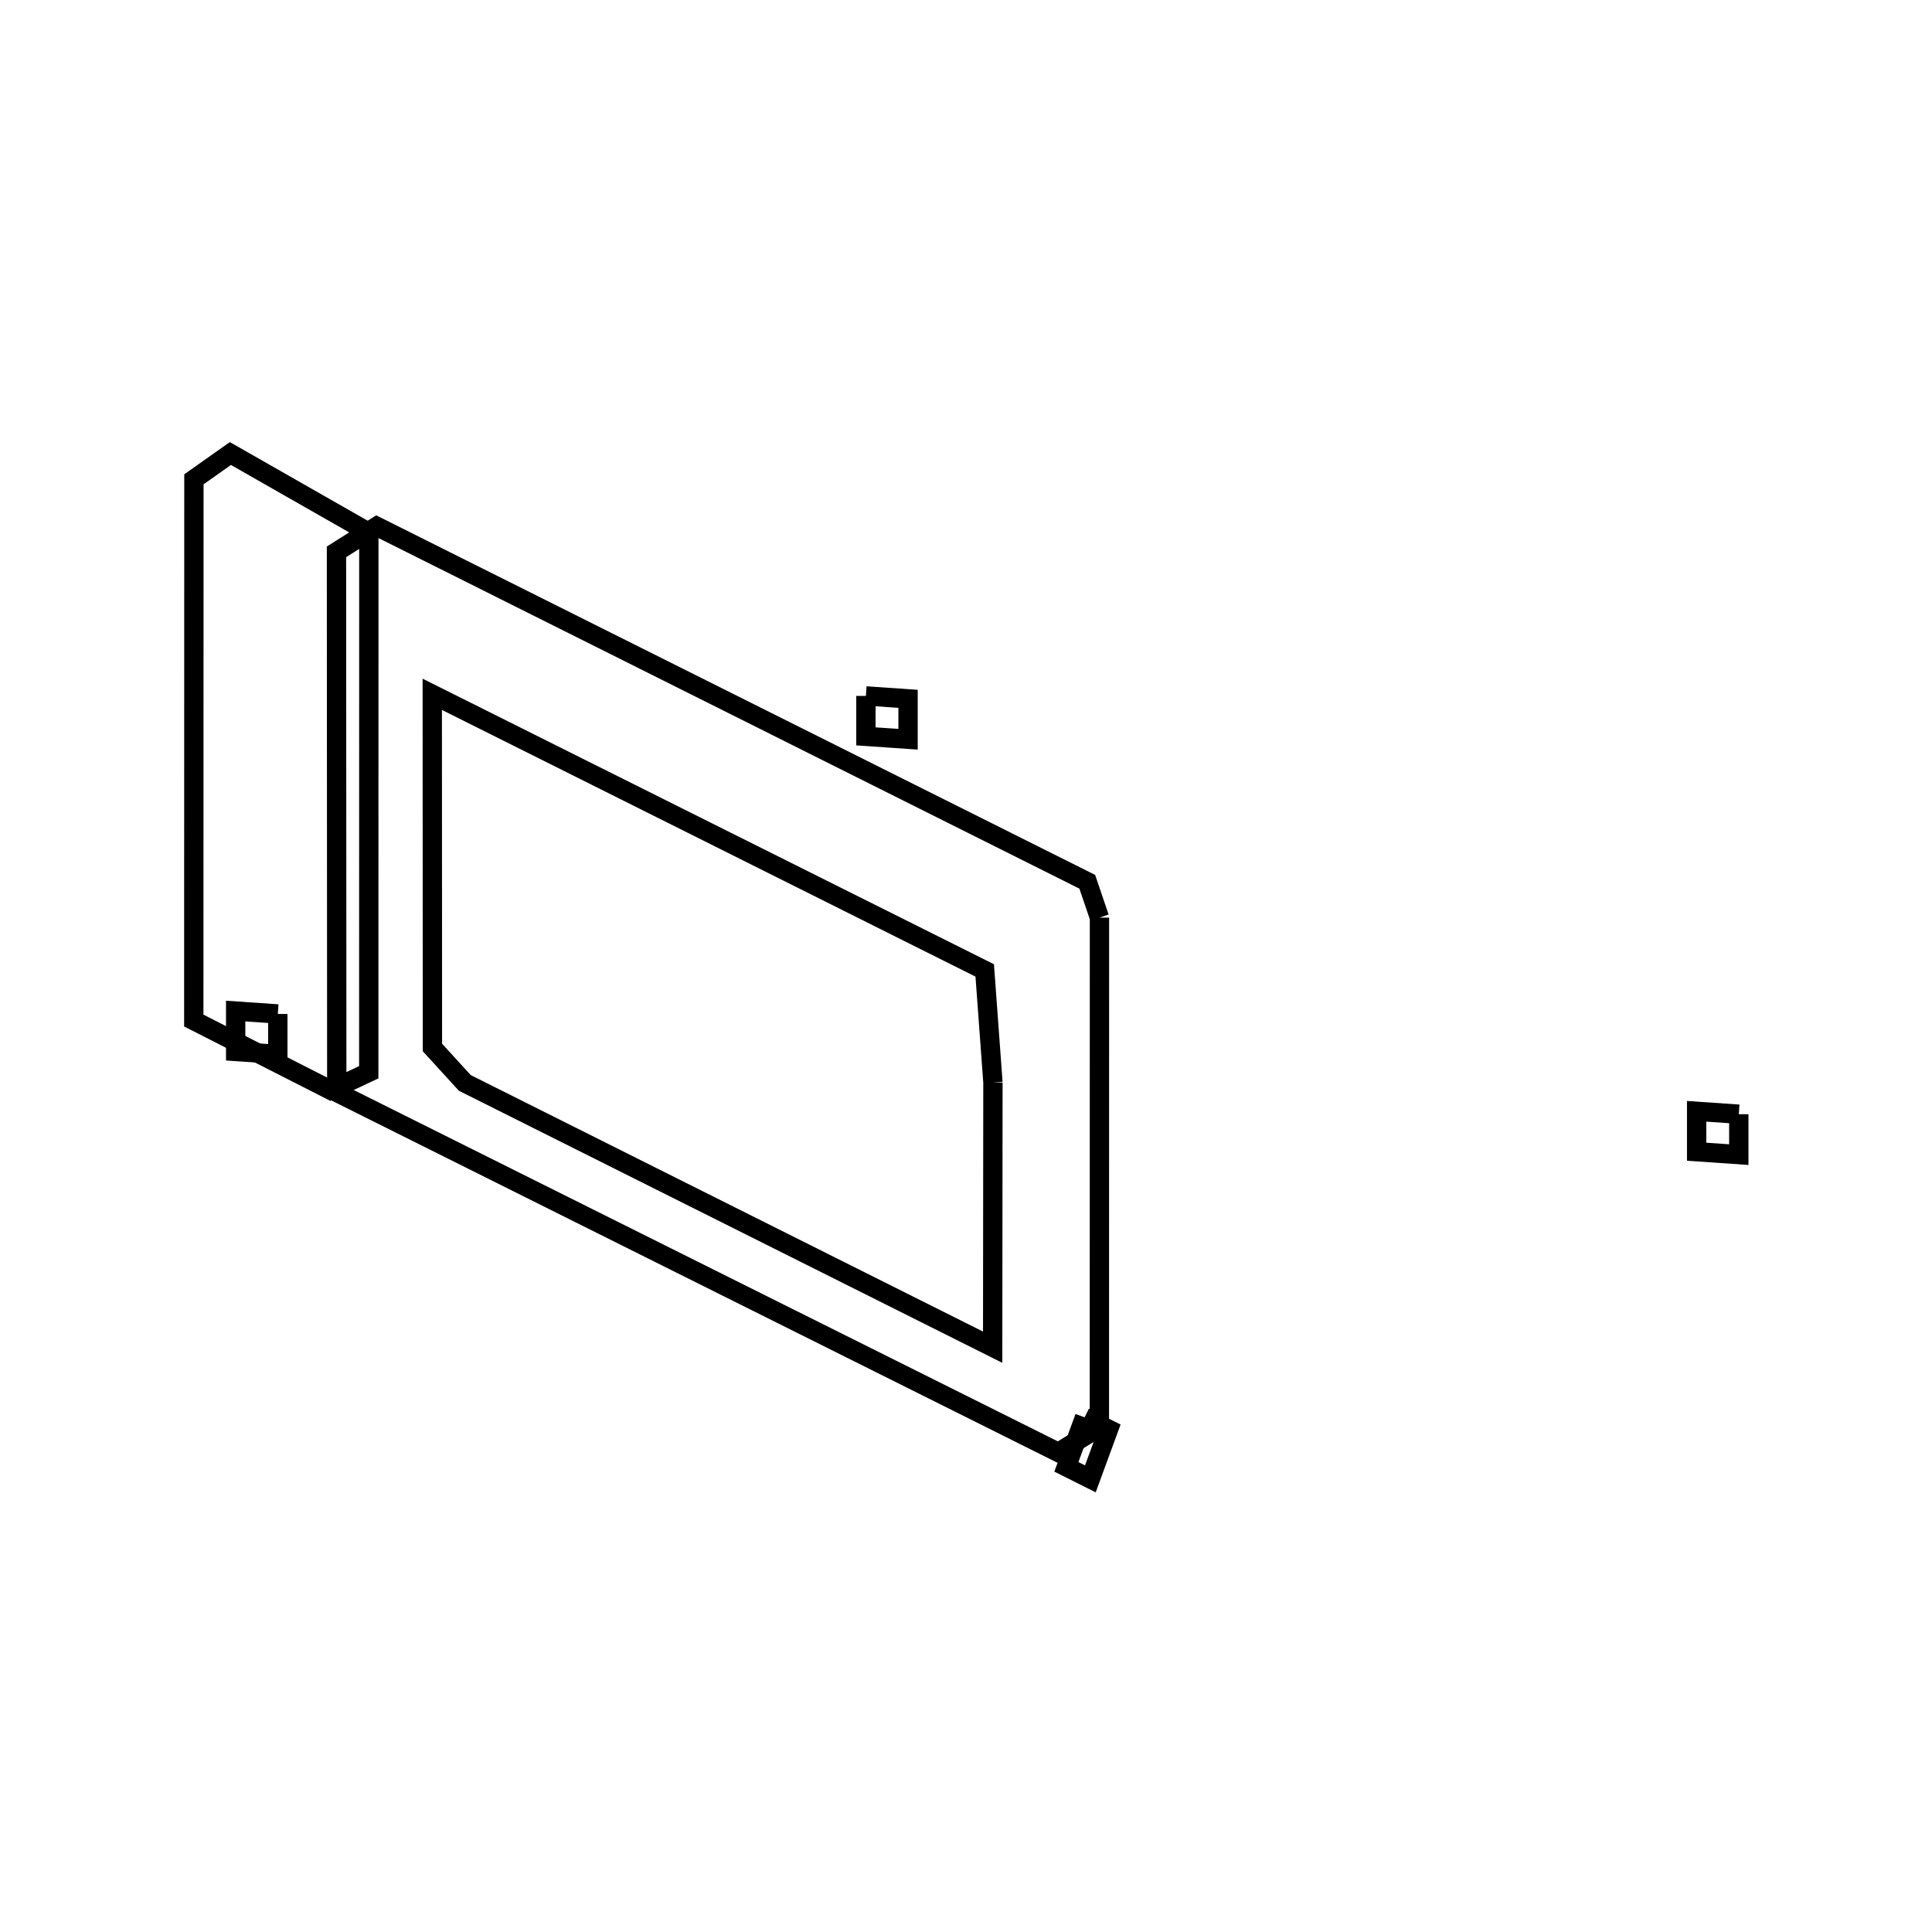 <svg xmlns:svg="http://www.w3.org/2000/svg" viewBox="0 0 100 100"><svg:g><svg:g><svg:g><svg:path d="M 51.394,56.029 L 50.969,50.229 L 22.374,35.937 L 22.382,54.217 L 24.059,56.052 L 51.38,69.731 L 51.394,56.029 L 51.394,56.029" fill="none" stroke="black" /><svg:path d="M 56.908,47.497 L 56.277,45.641 L 19.5,27.246 L 17.416,28.564 L 17.431,56.54 L 54.779,75.176 L 56.904,73.864 L 56.908,47.497 L 56.908,47.497" fill="none" stroke="black" /></svg:g><svg:path d="M 19.091,27.562 L 11.925,23.474 L 10.037,24.809 L 10.03,52.824 L 17.111,56.426 L 19.087,55.5 L 19.091,27.562 L 19.091,27.562" fill="none" stroke="black" /></svg:g><svg:g><svg:path d="M 56.138,73.361 L 55.196,75.924 L 56.437,76.545 L 57.378,73.981 L 56.138,73.361 L 56.138,73.361" fill="none" stroke="black" /><svg:path d="M 90.0,57.671 L 87.818,57.521 L 87.818,59.613 L 90.0,59.763 L 90.0,57.671 L 90.0,57.671" fill="none" stroke="black" /><svg:path d="M 14.38,52.482 L 12.198,52.332 L 12.198,54.425 L 14.38,54.575 L 14.38,52.482 L 14.38,52.482" fill="none" stroke="black" /><svg:path d="M 44.819,36.021 L 44.819,38.114 L 47.001,38.264 L 47.001,36.171 L 44.819,36.021 L 44.819,36.021" fill="none" stroke="black" /></svg:g></svg:g></svg>